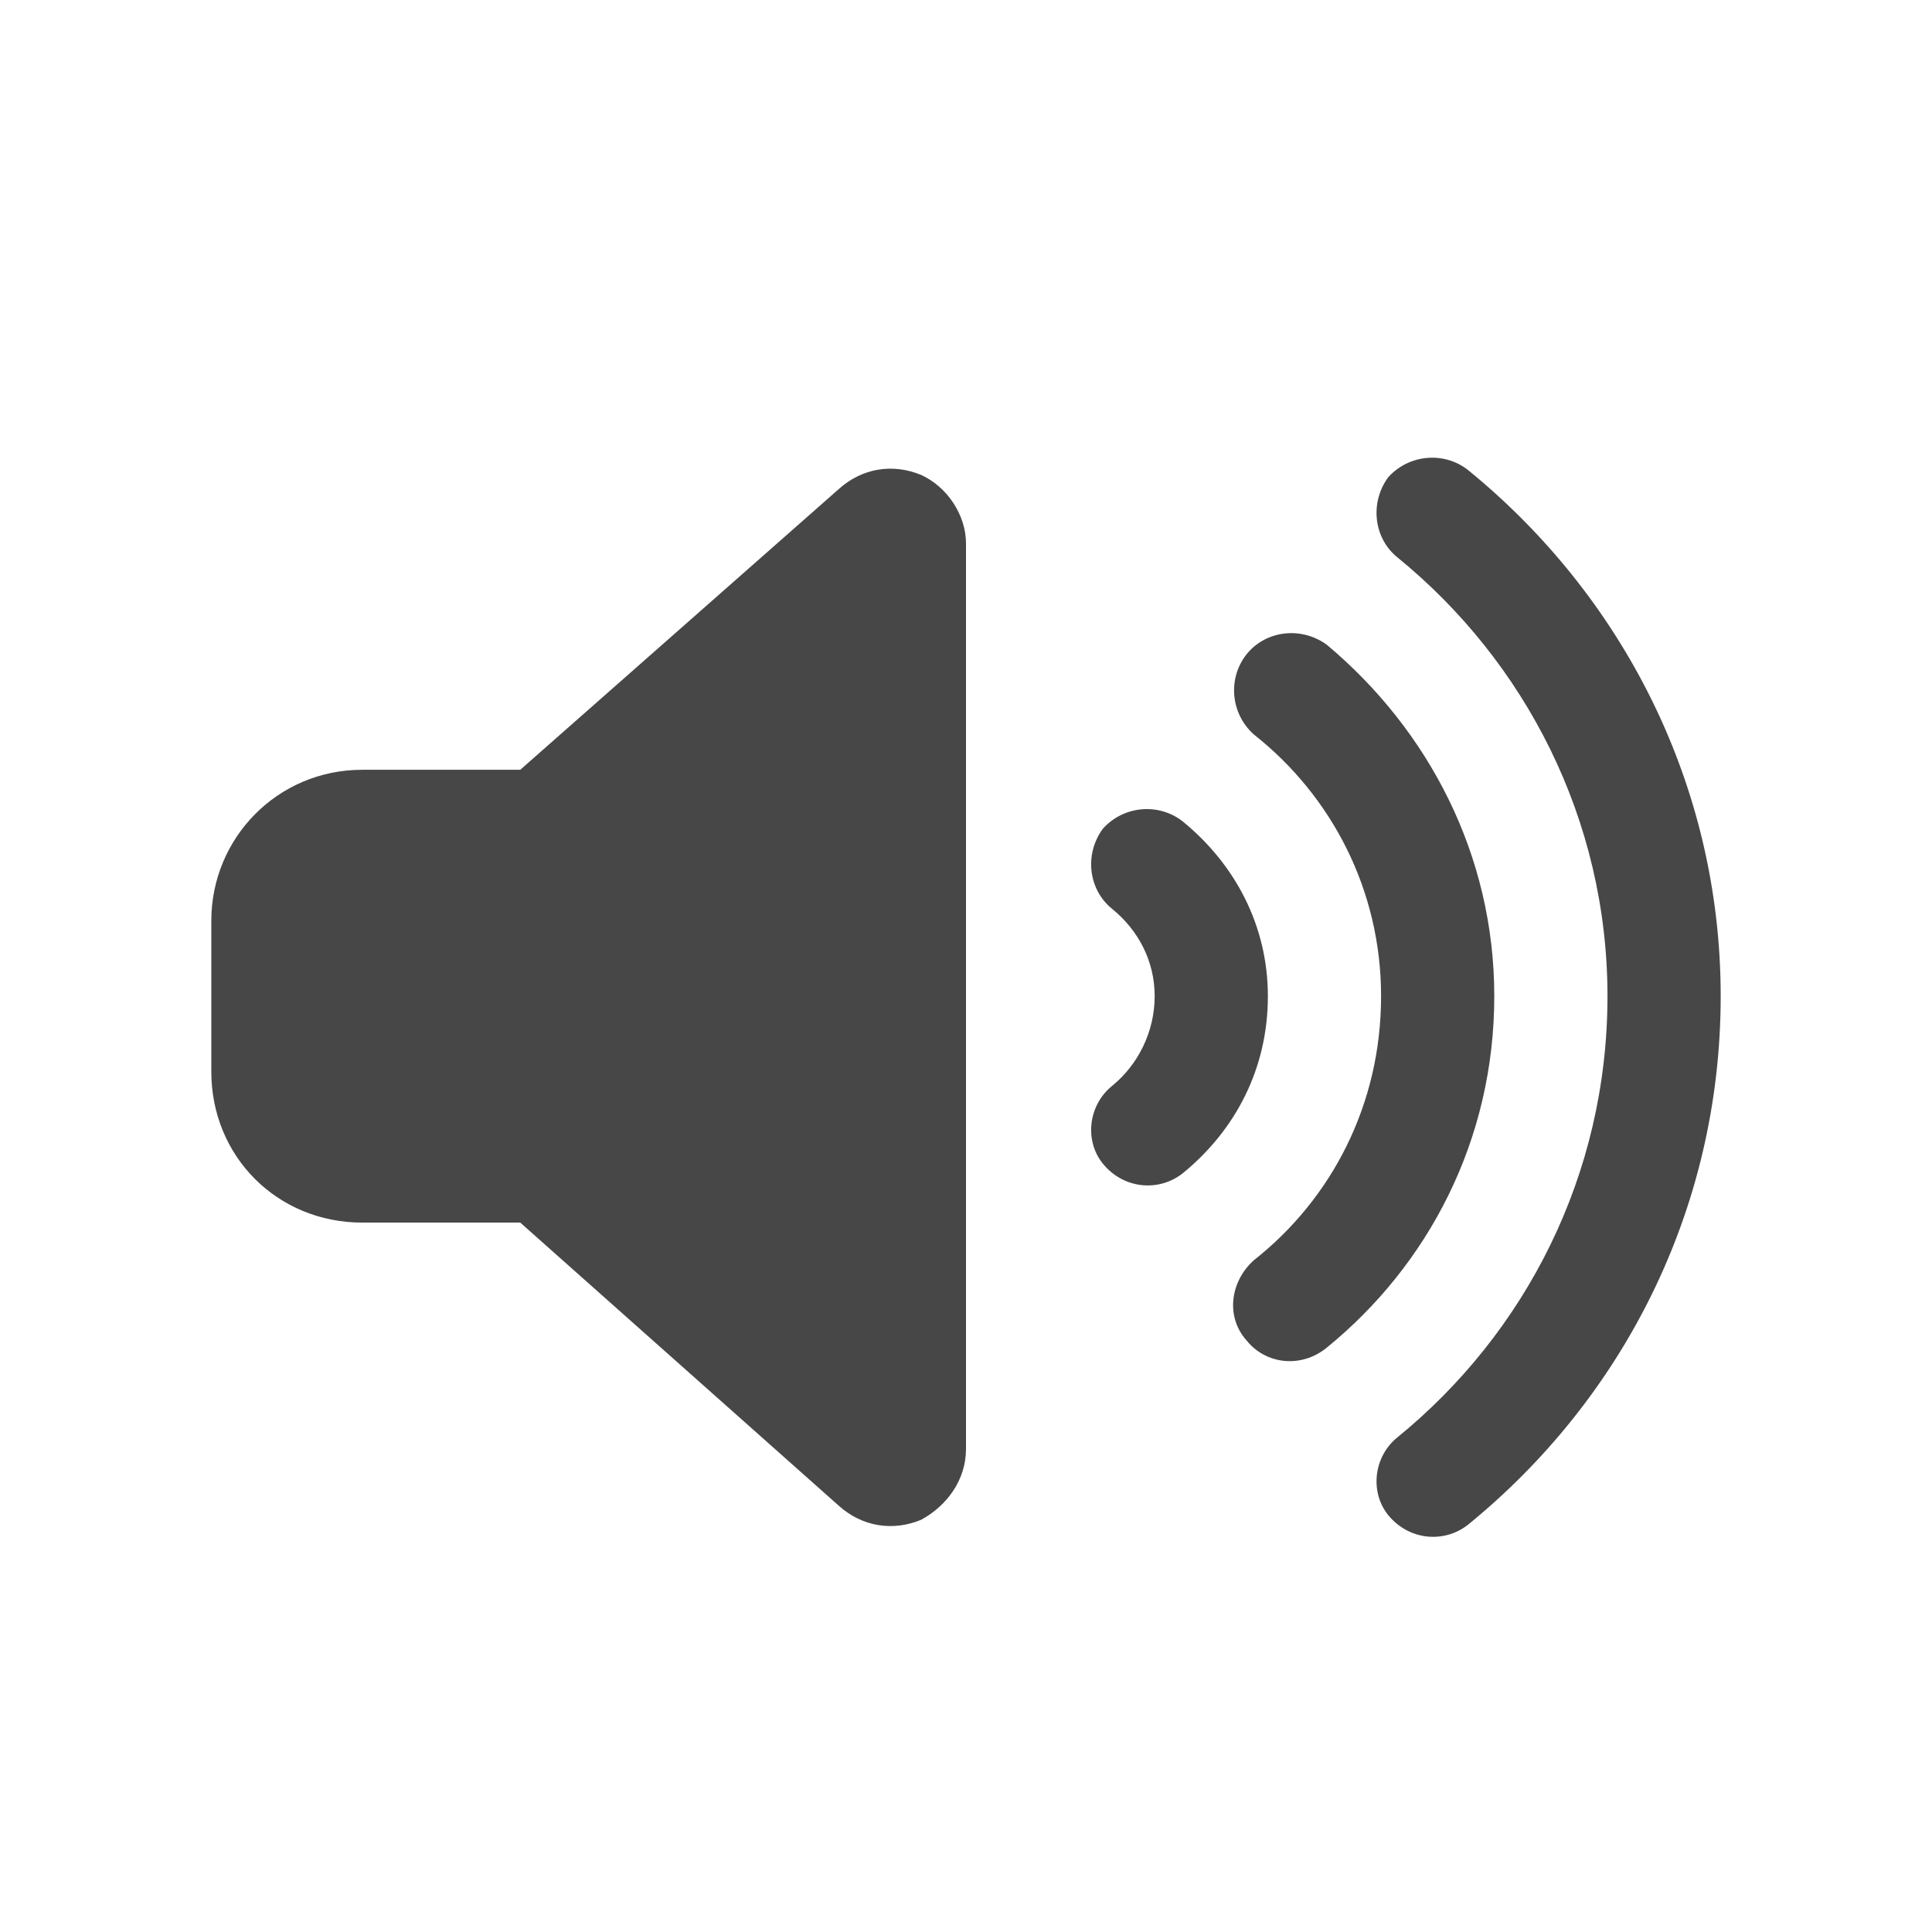 <svg width="32" height="32" viewBox="0 0 32 32" fill="none" xmlns="http://www.w3.org/2000/svg">
<g id="standalone / md / volume-high-md / fill">
<path id="icon" d="M24.32 7.789C26.859 9.859 28.5 12.984 28.5 16.5C28.5 20.055 26.859 23.18 24.32 25.25C23.93 25.562 23.344 25.523 22.992 25.094C22.68 24.703 22.758 24.117 23.148 23.805C25.258 22.086 26.625 19.469 26.625 16.5C26.625 13.57 25.258 10.953 23.148 9.234C22.758 8.922 22.68 8.336 22.992 7.906C23.344 7.516 23.93 7.477 24.32 7.789ZM21.977 10.68C23.656 12.086 24.75 14.156 24.75 16.5C24.75 18.883 23.656 20.953 21.977 22.32C21.547 22.672 20.961 22.594 20.648 22.203C20.297 21.812 20.375 21.227 20.766 20.875C22.055 19.859 22.875 18.297 22.875 16.5C22.875 14.742 22.055 13.18 20.766 12.164C20.375 11.812 20.336 11.227 20.648 10.836C20.961 10.445 21.547 10.367 21.977 10.68ZM19.594 13.609C20.453 14.312 21 15.328 21 16.5C21 17.711 20.453 18.727 19.594 19.43C19.203 19.742 18.617 19.703 18.266 19.273C17.953 18.883 18.031 18.297 18.422 17.984C18.852 17.633 19.125 17.086 19.125 16.5C19.125 15.914 18.852 15.406 18.422 15.055C18.031 14.742 17.953 14.156 18.266 13.727C18.617 13.336 19.203 13.297 19.594 13.609ZM15.258 7.867C15.688 8.062 16 8.531 16 9V24C16 24.508 15.688 24.938 15.258 25.172C14.789 25.367 14.281 25.289 13.891 24.938L8.617 20.25H6C4.594 20.25 3.5 19.156 3.5 17.75V15.25C3.5 13.883 4.594 12.75 6 12.75H8.617L13.891 8.102C14.281 7.75 14.789 7.672 15.258 7.867Z" fill="black" fill-opacity="0.72"/>
</g>
</svg>
